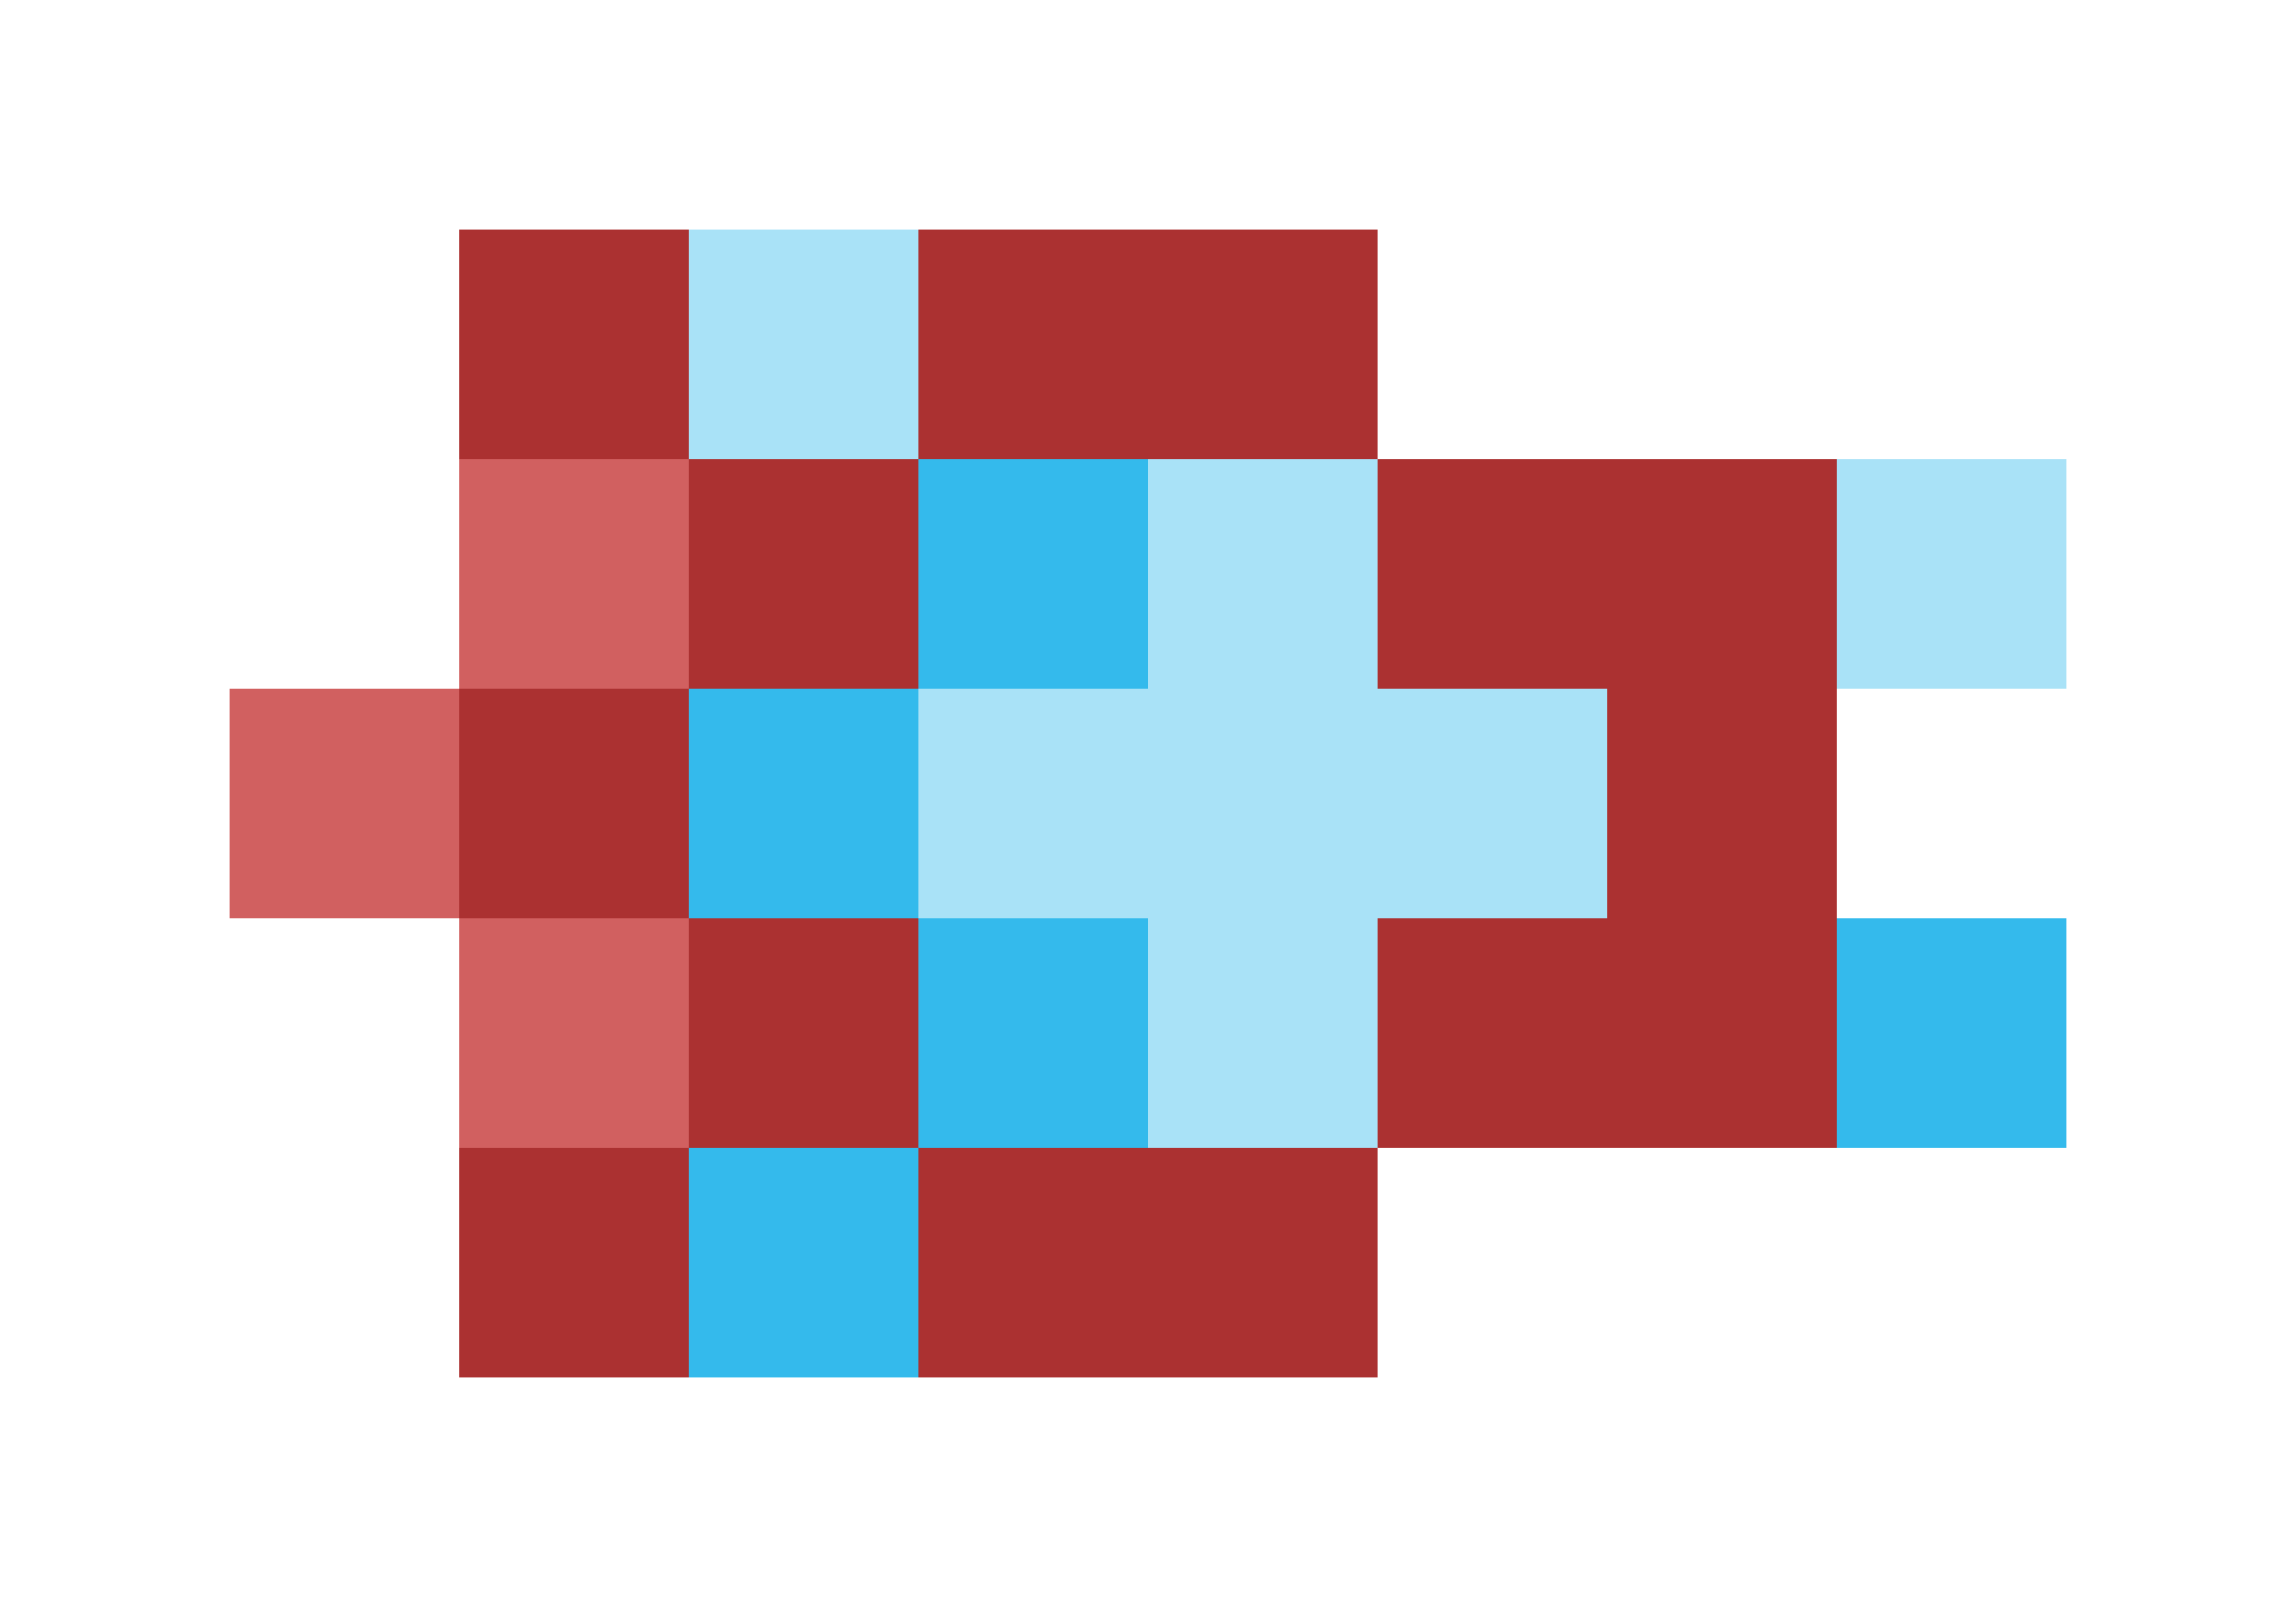 <svg xmlns="http://www.w3.org/2000/svg" shape-rendering="crispEdges" viewBox="0 -0.5 10 7">
    <path stroke="#ab3131" d="M2 1h1m1 0h2M3 2h1m2 0h2M2 3h1m4 0h1M3 4h1m2 0h2M2 5h1m1 0h2"/>
    <path stroke="#a9e2f7" d="M3 1h1m1 1h1m2 0h1M4 3h3M5 4h1"/>
    <path stroke="#d16060" d="M2 2h1M1 3h1m0 1h1"/>
    <path stroke="#34baec" d="M4 2h1M3 3h1m0 1h1m3 0h1M3 5h1"/>
</svg>
